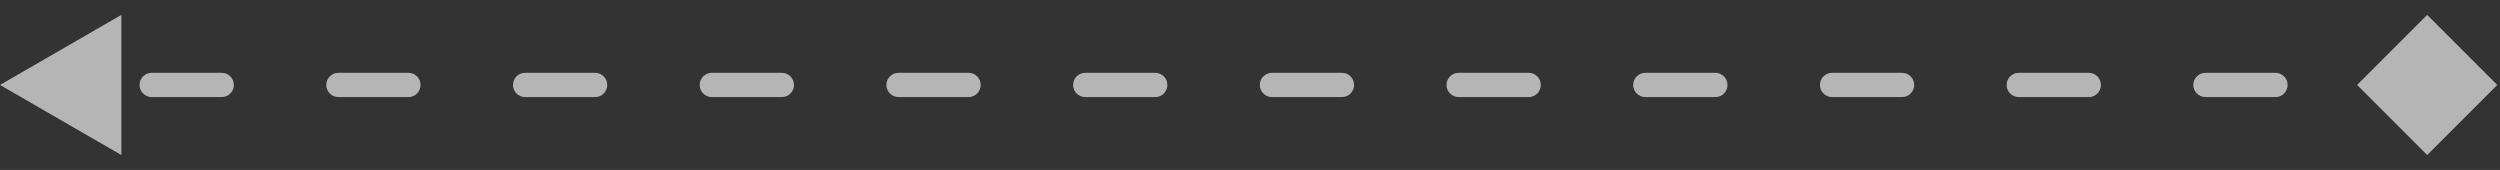 <svg width="103" height="7" viewBox="0 0 103 7" fill="none" xmlns="http://www.w3.org/2000/svg">
<rect x="0" y="0" width="103" height="7" fill="#333333" stroke="none"/>
<path d="M0 3.5L5 6.387V0.613L0 3.5ZM102.887 3.5L100 0.613L97.113 3.5L100 6.387L102.887 3.5ZM1.442 4C1.718 4 1.942 3.776 1.942 3.5C1.942 3.224 1.718 3 1.442 3V4ZM6.25 3C5.974 3 5.75 3.224 5.75 3.5C5.75 3.776 5.974 4 6.25 4V3ZM9.135 4C9.411 4 9.635 3.776 9.635 3.5C9.635 3.224 9.411 3 9.135 3V4ZM13.942 3C13.666 3 13.442 3.224 13.442 3.5C13.442 3.776 13.666 4 13.942 4V3ZM16.827 4C17.103 4 17.327 3.776 17.327 3.5C17.327 3.224 17.103 3 16.827 3V4ZM21.635 3C21.358 3 21.135 3.224 21.135 3.5C21.135 3.776 21.358 4 21.635 4V3ZM24.519 4C24.795 4 25.019 3.776 25.019 3.5C25.019 3.224 24.795 3 24.519 3V4ZM29.327 3C29.051 3 28.827 3.224 28.827 3.5C28.827 3.776 29.051 4 29.327 4V3ZM32.212 4C32.488 4 32.712 3.776 32.712 3.5C32.712 3.224 32.488 3 32.212 3V4ZM37.019 3C36.743 3 36.519 3.224 36.519 3.5C36.519 3.776 36.743 4 37.019 4V3ZM39.904 4C40.18 4 40.404 3.776 40.404 3.5C40.404 3.224 40.18 3 39.904 3V4ZM44.712 3C44.435 3 44.212 3.224 44.212 3.5C44.212 3.776 44.435 4 44.712 4V3ZM47.596 4C47.872 4 48.096 3.776 48.096 3.5C48.096 3.224 47.872 3 47.596 3V4ZM52.404 3C52.128 3 51.904 3.224 51.904 3.5C51.904 3.776 52.128 4 52.404 4V3ZM55.288 4C55.565 4 55.788 3.776 55.788 3.5C55.788 3.224 55.565 3 55.288 3V4ZM60.096 3C59.82 3 59.596 3.224 59.596 3.5C59.596 3.776 59.82 4 60.096 4V3ZM62.981 4C63.257 4 63.481 3.776 63.481 3.5C63.481 3.224 63.257 3 62.981 3V4ZM67.788 3C67.512 3 67.288 3.224 67.288 3.5C67.288 3.776 67.512 4 67.788 4V3ZM70.673 4C70.949 4 71.173 3.776 71.173 3.5C71.173 3.224 70.949 3 70.673 3V4ZM75.481 3C75.205 3 74.981 3.224 74.981 3.5C74.981 3.776 75.205 4 75.481 4V3ZM78.365 4C78.641 4 78.865 3.776 78.865 3.5C78.865 3.224 78.641 3 78.365 3V4ZM83.173 3C82.897 3 82.673 3.224 82.673 3.5C82.673 3.776 82.897 4 83.173 4V3ZM86.058 4C86.334 4 86.558 3.776 86.558 3.5C86.558 3.224 86.334 3 86.058 3V4ZM90.865 3C90.589 3 90.365 3.224 90.365 3.5C90.365 3.776 90.589 4 90.865 4V3ZM93.75 4C94.026 4 94.25 3.776 94.25 3.5C94.25 3.224 94.026 3 93.75 3V4ZM98.558 3C98.282 3 98.058 3.224 98.058 3.5C98.058 3.776 98.282 4 98.558 4V3ZM6.25 4H9.135V3H6.25V4ZM13.942 4H16.827V3H13.942V4ZM21.635 4H24.519V3H21.635V4ZM29.327 4H32.212V3H29.327V4ZM37.019 4H39.904V3H37.019V4ZM44.712 4H47.596V3H44.712V4ZM52.404 4H55.288V3H52.404V4ZM60.096 4H62.981V3H60.096V4ZM67.788 4H70.673V3H67.788V4ZM75.481 4H78.365V3H75.481V4ZM83.173 4H86.058V3H83.173V4ZM90.865 4H93.75V3H90.865V4ZM98.558 4H100V3H98.558V4Z" fill="white" fill-opacity="0.64"/>
</svg>
